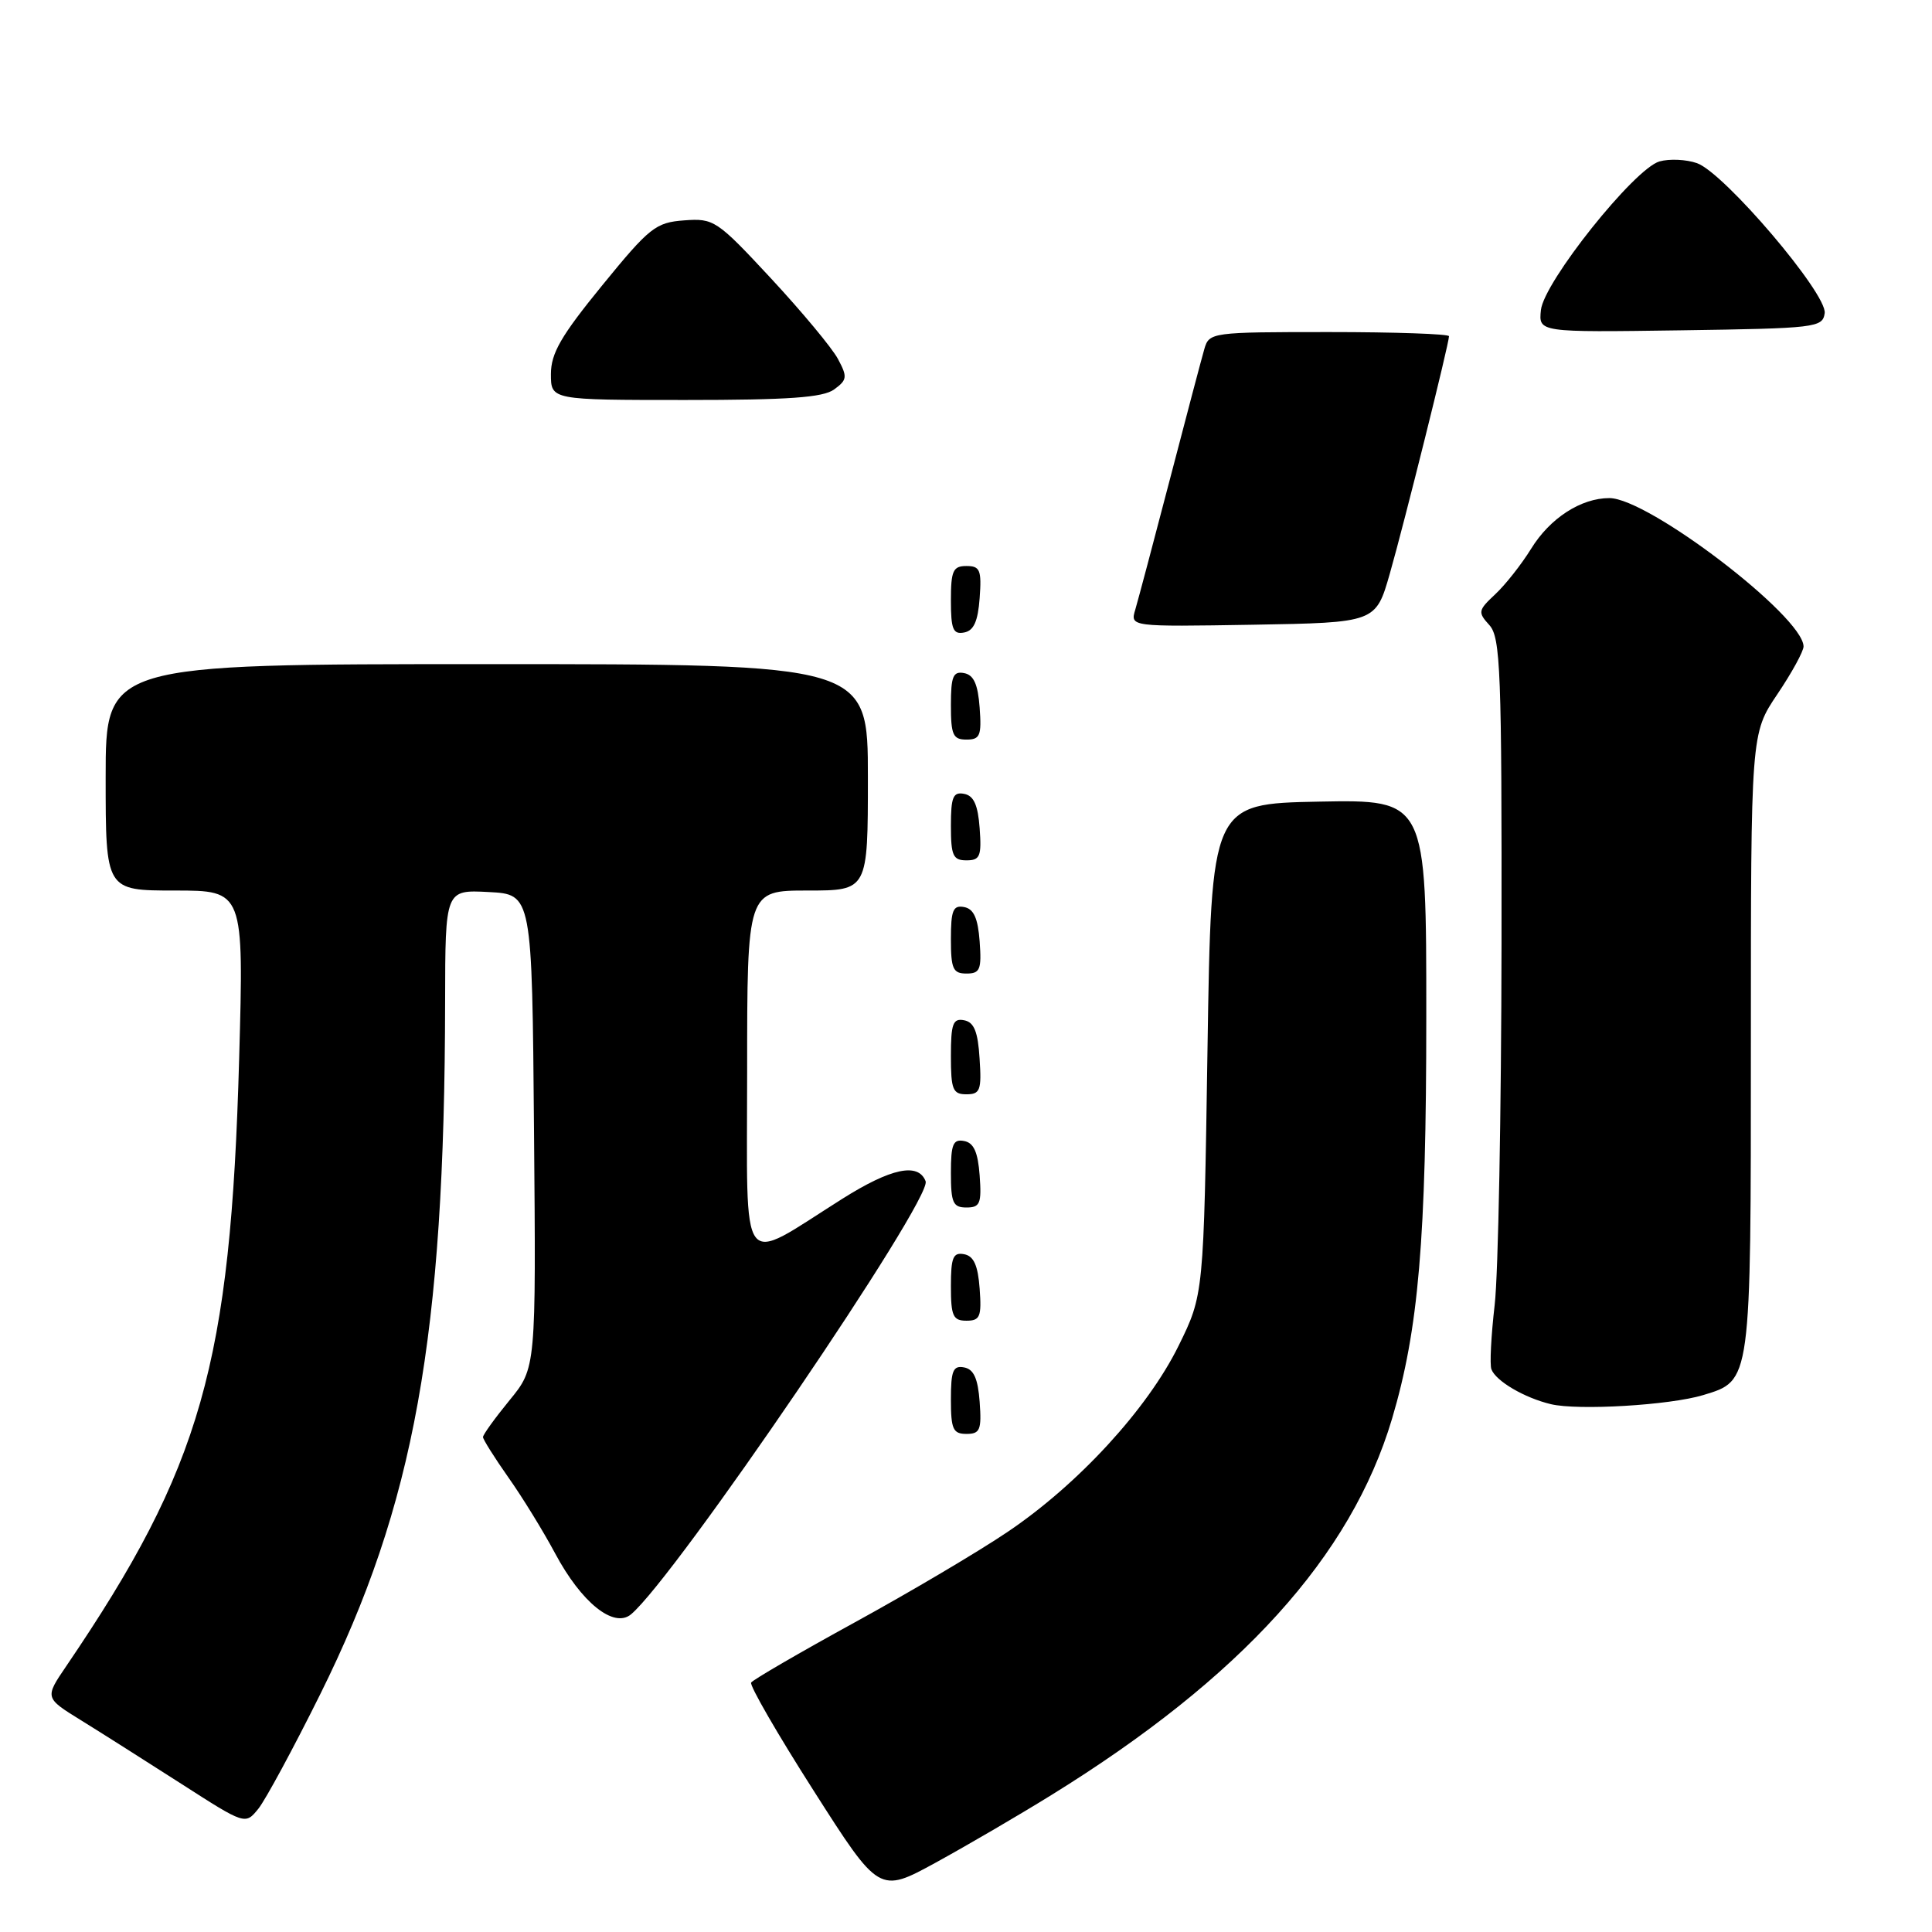<?xml version="1.0" encoding="UTF-8" standalone="no"?>
<!DOCTYPE svg PUBLIC "-//W3C//DTD SVG 1.1//EN" "http://www.w3.org/Graphics/SVG/1.1/DTD/svg11.dtd" >
<svg xmlns="http://www.w3.org/2000/svg" xmlns:xlink="http://www.w3.org/1999/xlink" version="1.1" viewBox="0 0 256 256">
 <g >
 <path fill="currentColor"
d=" M 139.30 237.86 C 164.47 222.29 179.02 206.21 184.45 188.00 C 187.97 176.16 188.99 164.26 188.99 134.72 C 189.00 105.95 189.00 105.95 174.75 106.22 C 160.50 106.50 160.50 106.50 160.00 139.03 C 159.50 171.55 159.50 171.55 156.16 178.34 C 152.04 186.70 142.87 196.68 133.52 202.98 C 129.66 205.59 120.53 210.99 113.23 214.99 C 105.92 219.00 99.76 222.58 99.53 222.95 C 99.30 223.32 103.02 229.77 107.81 237.27 C 116.50 250.90 116.50 250.90 124.00 246.80 C 128.12 244.54 135.01 240.52 139.30 237.86 Z  M 42.43 224.50 C 54.92 199.34 58.92 177.17 58.98 132.70 C 59.00 117.90 59.00 117.90 64.75 118.20 C 70.50 118.50 70.50 118.50 70.76 149.88 C 71.03 181.26 71.03 181.26 67.51 185.55 C 65.58 187.91 64.00 190.10 64.00 190.42 C 64.00 190.73 65.51 193.13 67.35 195.75 C 69.20 198.36 71.99 202.90 73.55 205.82 C 77.04 212.36 81.33 215.80 83.61 213.91 C 89.41 209.09 123.56 158.90 122.65 156.52 C 121.68 154.01 118.07 154.78 111.61 158.85 C 97.76 167.58 99.00 169.24 99.00 142.03 C 99.00 118.00 99.00 118.00 107.00 118.00 C 115.00 118.00 115.00 118.00 115.00 103.00 C 115.00 88.00 115.00 88.00 64.50 88.00 C 14.00 88.00 14.00 88.00 14.00 103.00 C 14.00 118.00 14.00 118.00 23.15 118.00 C 32.31 118.00 32.31 118.00 31.69 140.25 C 30.56 180.81 26.70 194.38 8.80 220.74 C 5.92 224.97 5.92 224.97 10.71 227.93 C 13.35 229.56 19.32 233.35 24.00 236.35 C 32.50 241.81 32.50 241.81 34.24 239.66 C 35.19 238.47 38.88 231.65 42.43 224.50 Z  M 129.81 185.76 C 129.58 182.66 129.03 181.43 127.75 181.19 C 126.29 180.91 126.00 181.61 126.00 185.43 C 126.00 189.38 126.28 190.00 128.06 190.00 C 129.86 190.00 130.08 189.47 129.81 185.76 Z  M 225.67 184.86 C 232.06 182.92 232.00 183.38 232.00 138.14 C 232.00 97.20 232.00 97.20 235.50 92.00 C 237.43 89.14 238.99 86.28 238.98 85.65 C 238.90 81.65 218.41 66.00 213.25 66.00 C 209.48 66.00 205.37 68.66 202.87 72.73 C 201.59 74.80 199.45 77.51 198.12 78.75 C 195.85 80.87 195.80 81.13 197.35 82.83 C 198.83 84.47 199.00 88.87 198.96 125.08 C 198.93 147.31 198.53 168.84 198.05 172.92 C 197.58 177.00 197.38 180.84 197.62 181.44 C 198.22 183.01 201.99 185.22 205.50 186.06 C 209.10 186.92 221.25 186.20 225.67 184.86 Z  M 129.81 170.76 C 129.58 167.66 129.03 166.43 127.75 166.19 C 126.29 165.91 126.00 166.61 126.00 170.43 C 126.00 174.38 126.28 175.00 128.06 175.00 C 129.86 175.00 130.08 174.47 129.81 170.76 Z  M 129.81 155.76 C 129.58 152.66 129.03 151.43 127.75 151.19 C 126.29 150.91 126.00 151.61 126.00 155.43 C 126.00 159.38 126.28 160.00 128.06 160.00 C 129.86 160.00 130.08 159.47 129.81 155.76 Z  M 129.80 140.26 C 129.58 136.69 129.07 135.44 127.75 135.19 C 126.27 134.90 126.00 135.64 126.00 139.93 C 126.00 144.38 126.25 145.00 128.05 145.00 C 129.88 145.00 130.08 144.47 129.80 140.26 Z  M 129.81 124.76 C 129.58 121.66 129.03 120.43 127.75 120.19 C 126.29 119.91 126.00 120.61 126.00 124.43 C 126.00 128.38 126.28 129.00 128.06 129.00 C 129.86 129.00 130.08 128.47 129.81 124.76 Z  M 129.81 109.76 C 129.58 106.66 129.03 105.43 127.75 105.19 C 126.29 104.91 126.00 105.61 126.00 109.43 C 126.00 113.38 126.28 114.00 128.06 114.00 C 129.86 114.00 130.08 113.47 129.81 109.76 Z  M 129.81 93.76 C 129.58 90.66 129.03 89.43 127.75 89.19 C 126.29 88.91 126.00 89.61 126.00 93.43 C 126.00 97.38 126.28 98.00 128.06 98.00 C 129.86 98.00 130.08 97.47 129.81 93.76 Z  M 129.81 79.24 C 130.08 75.53 129.86 75.00 128.06 75.00 C 126.28 75.00 126.00 75.62 126.00 79.57 C 126.00 83.39 126.29 84.09 127.75 83.81 C 129.03 83.57 129.58 82.34 129.81 79.24 Z  M 184.16 76.00 C 186.08 69.28 192.00 45.53 192.00 44.55 C 192.00 44.25 184.85 44.00 176.12 44.00 C 160.51 44.00 160.22 44.04 159.58 46.25 C 159.22 47.49 157.17 55.25 155.02 63.50 C 152.87 71.75 150.80 79.52 150.43 80.78 C 149.75 83.05 149.75 83.05 166.03 82.78 C 182.30 82.50 182.30 82.50 184.16 76.00 Z  M 110.53 51.60 C 112.26 50.34 112.31 49.94 111.03 47.56 C 110.26 46.11 106.27 41.32 102.18 36.91 C 94.99 29.17 94.59 28.91 90.66 29.20 C 86.88 29.48 86.07 30.12 79.79 37.82 C 74.34 44.50 73.00 46.81 73.00 49.57 C 73.00 53.00 73.00 53.00 90.81 53.00 C 104.49 53.00 109.06 52.68 110.53 51.60 Z  M 241.78 41.50 C 242.14 38.95 228.47 22.89 224.86 21.62 C 223.44 21.12 221.21 21.02 219.89 21.39 C 216.55 22.35 204.58 37.35 204.18 41.08 C 203.87 44.04 203.87 44.04 222.68 43.77 C 240.63 43.51 241.51 43.41 241.78 41.50 Z "/>
</g>
</svg>